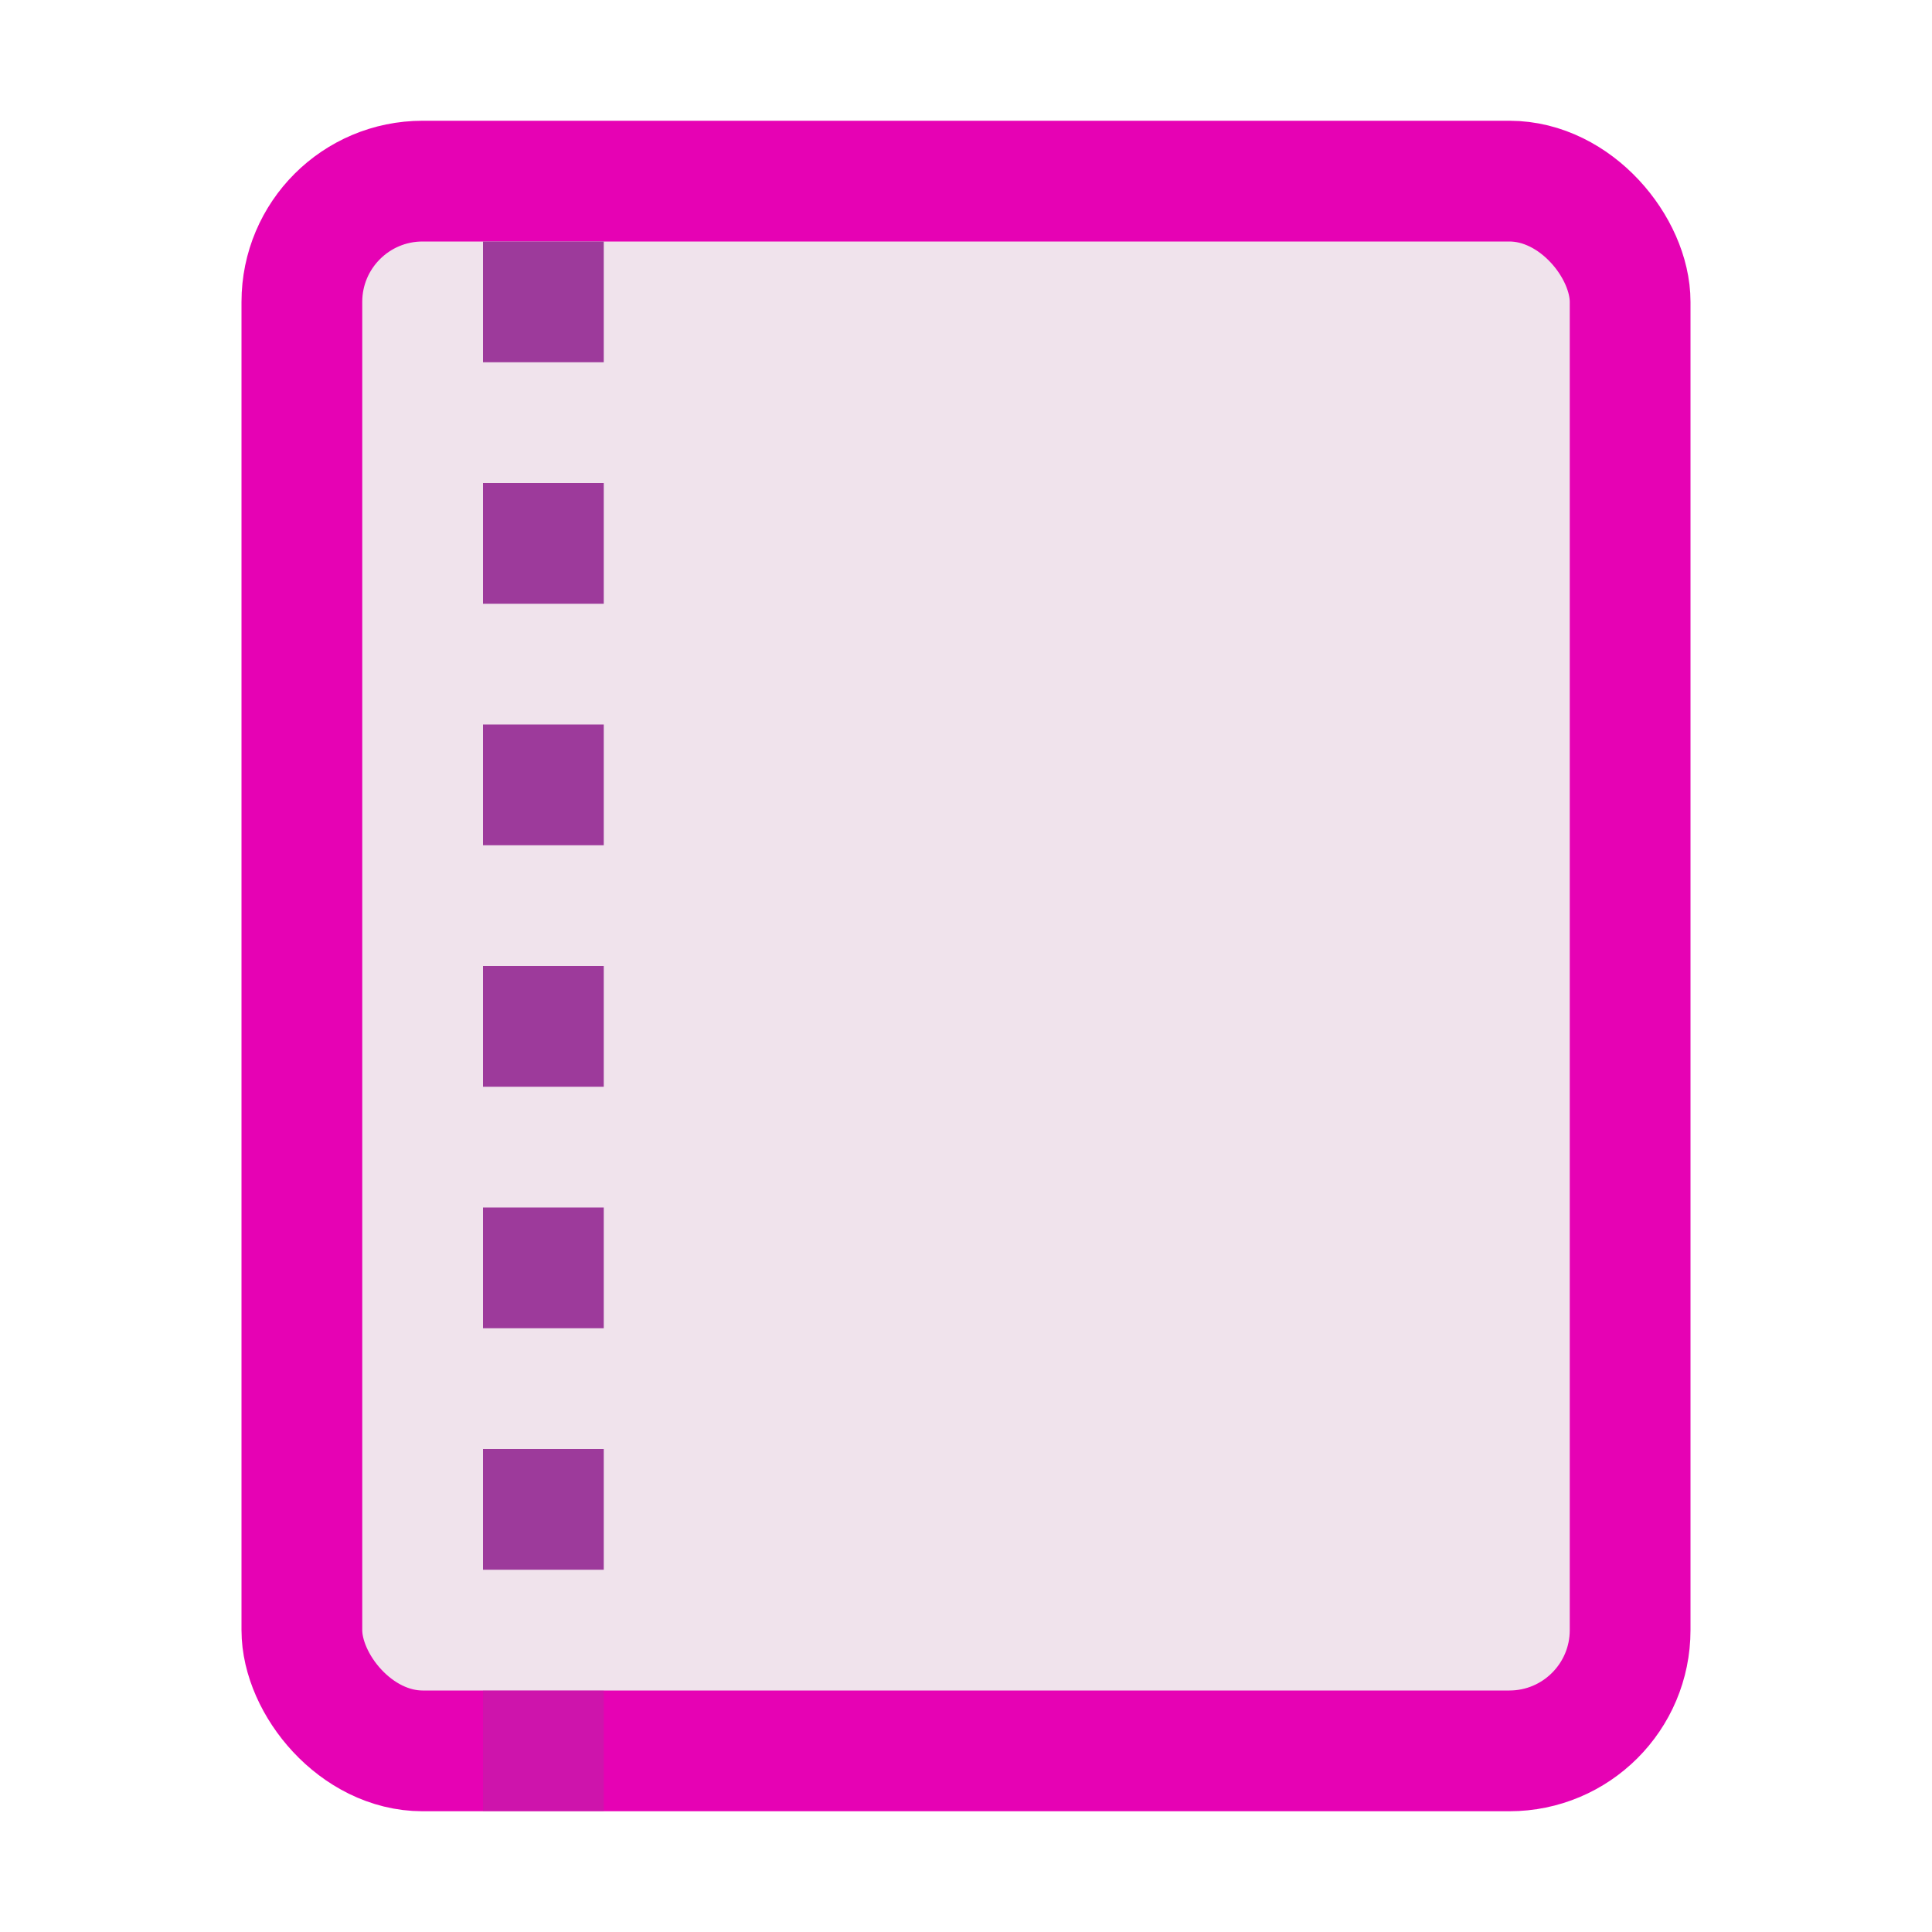 <?xml version="1.0" encoding="UTF-8" standalone="no"?>
<svg
   xmlns:dc="http://purl.org/dc/elements/1.1/"
   xmlns:cc="http://creativecommons.org/ns#"
   xmlns:rdf="http://www.w3.org/1999/02/22-rdf-syntax-ns#"
   xmlns:svg="http://www.w3.org/2000/svg"
   xmlns="http://www.w3.org/2000/svg"
   xmlns:xlink="http://www.w3.org/1999/xlink"
   xmlns:sodipodi="http://sodipodi.sourceforge.net/DTD/sodipodi-0.dtd"
   xmlns:inkscape="http://www.inkscape.org/namespaces/inkscape"
   height="16"
   width="16"
   version="1.1"
   id="svg86"
   sodipodi:docname="sc_adddirect.svg"
   inkscape:version="0.92.3 (2405546, 2018-03-11)">
  <defs
     id="defs90" />
  <sodipodi:namedview
     pagecolor="#ffffff"
     bordercolor="#666666"
     borderopacity="1"
     objecttolerance="10"
     gridtolerance="10"
     guidetolerance="10"
     inkscape:pageopacity="0"
     inkscape:pageshadow="2"
     inkscape:window-width="1366"
     inkscape:window-height="676"
     id="namedview88"
     showgrid="true"
     inkscape:zoom="20.85965"
     inkscape:cx="2.2309377"
     inkscape:cy="7.6227138"
     inkscape:window-x="0"
     inkscape:window-y="27"
     inkscape:window-maximized="1"
     inkscape:current-layer="svg86">
    <inkscape:grid
       type="xygrid"
       id="grid899" />
  </sodipodi:namedview>
  <radialGradient
     id="a"
     cx="90.75"
     cy="110.253"
     gradientUnits="userSpaceOnUse"
     r="24.501"
     xlink:href="#b" />
  <linearGradient
     id="b">
    <stop
       offset="0"
       stop-color="#fff"
       id="stop3" />
    <stop
       offset="1"
       stop-color="#fff"
       stop-opacity="0"
       id="stop5" />
  </linearGradient>
  <clipPath
     id="c">
    <path
       d="m112 82.503c0 4.465-2.797 6.41-5.28 8.094-5.109 3.465-14.939 3.325-20.72 3.406-.081 5.781.166 15.505-3.299 20.613-1.684 2.482-5.291 5.387-8.201 5.387 2.318 0 4.743-1.335 7.584-4.085 9.142-8.849 17.367-16.135 25.673-25.298 1.919-2.117 4.243-3.642 4.243-8.118z"
       id="path8" />
  </clipPath>
  <filter
     id="d"
     color-interpolation-filters="sRGB">
    <feGaussianBlur
       stdDeviation=".43"
       id="feGaussianBlur11" />
  </filter>
  <linearGradient
     id="e"
     gradientTransform="matrix(0.167,0,0,0.171,-4.655,-5.375)"
     gradientUnits="userSpaceOnUse"
     x1="82.157"
     x2="94.221"
     y1="90.382"
     y2="102.184">
    <stop
       offset="0"
       stop-color="#fcfcfc"
       id="stop14" />
    <stop
       offset=".523"
       stop-color="#f8f8f8"
       id="stop16" />
    <stop
       offset=".723"
       stop-color="#f0efef"
       id="stop18" />
    <stop
       offset=".89"
       stop-color="#e3e1e1"
       id="stop20" />
    <stop
       offset="1"
       stop-color="#cecbcb"
       id="stop22" />
  </linearGradient>
  <clipPath
     id="f">
    <path
       d="m17 8 .783 110h57.5c1.675 0 3.119.181 4.9-1.6 8.798-8.798 21.481-23.383 28.74-30.707 2.441-2.463 2.801-4.471 2.801-6.724l-1.724-70.969z"
       id="path25" />
  </clipPath>
  <radialGradient
     id="g"
     cx="68.139"
     cy="89.42"
     fx="67.932"
     fy="72.691"
     gradientTransform="matrix(0.198,-0.01,0.008,0.162,-5.234,-1.803)"
     gradientUnits="userSpaceOnUse"
     r="47.5"
     xlink:href="#b" />
  <filter
     id="h"
     color-interpolation-filters="sRGB"
     height="2.026"
     width="1.957"
     x="-.479"
     y="-.513">
    <feGaussianBlur
       stdDeviation="10.141"
       id="feGaussianBlur29" />
  </filter>
  <linearGradient
     id="i"
     gradientTransform="matrix(0.118,0,0,0.118,0.44,0.393)"
     gradientUnits="userSpaceOnUse"
     x1="47.236"
     x2="72"
     y1="22.15"
     y2="116.401">
    <stop
       offset="0"
       stop-color="#eeecec"
       id="stop32" />
    <stop
       offset=".4"
       stop-color="#f4f4f4"
       id="stop34" />
    <stop
       offset="1"
       stop-color="#f6f5f5"
       id="stop36" />
  </linearGradient>
  <filter
     id="j">
    <feGaussianBlur
       stdDeviation="2.028"
       id="feGaussianBlur39" />
  </filter>
  <filter
     id="k">
    <feGaussianBlur
       stdDeviation="2.715"
       id="feGaussianBlur42" />
  </filter>
  <filter
     id="l"
     height="1.21"
     width="1.169"
     x="-.085"
     y="-.105">
    <feGaussianBlur
       stdDeviation="2.173"
       id="feGaussianBlur45" />
  </filter>
  <rect
     style="fill:#f0e3ec;fill-opacity:1;stroke:#e602b4;stroke-width:1;stroke-linejoin:round;stroke-miterlimit:4;stroke-dasharray:none;stroke-opacity:1"
     id="rect919"
     width="11"
     height="13"
     x="2.5"
     y="1.5"
     ry="1"
     rx="1" />
  <path
     d="M 4,2 H 5 V 3 H 4 Z"
     id="path68"
     inkscape:connector-curvature="0"
     style="opacity:1;fill:#9d3a9b;stroke-width:0.125" />
  <path
     d="M 4,4 H 5 V 5 H 4 Z"
     id="path70"
     inkscape:connector-curvature="0"
     style="opacity:1;fill:#9d3a9b;stroke-width:0.125" />
  <path
     d="M 4,6 H 5 V 7 H 4 Z"
     id="path72"
     inkscape:connector-curvature="0"
     style="opacity:1;fill:#9d3a9b;stroke-width:0.125" />
  <path
     d="M 4,8 H 5 V 9 H 4 Z"
     id="path74"
     inkscape:connector-curvature="0"
     style="opacity:1;fill:#9d3a9b;stroke-width:0.125" />
  <path
     d="m 4,10 h 1 v 1 H 4 Z"
     id="path76"
     inkscape:connector-curvature="0"
     style="opacity:1;fill:#9d3a9b;stroke-width:0.125" />
  <path
     d="m 4,12 h 1 v 1 H 4 Z"
     id="path78"
     inkscape:connector-curvature="0"
     style="opacity:1;fill:#9d3a9b;stroke-width:0.125" />
  <path
     d="m 4,14 h 1 v 1 H 4 Z"
     id="path80"
     inkscape:connector-curvature="0"
     style="opacity:1;fill:#9d3a9b;fill-opacity:0.332;stroke-width:0.125" />
</svg>
